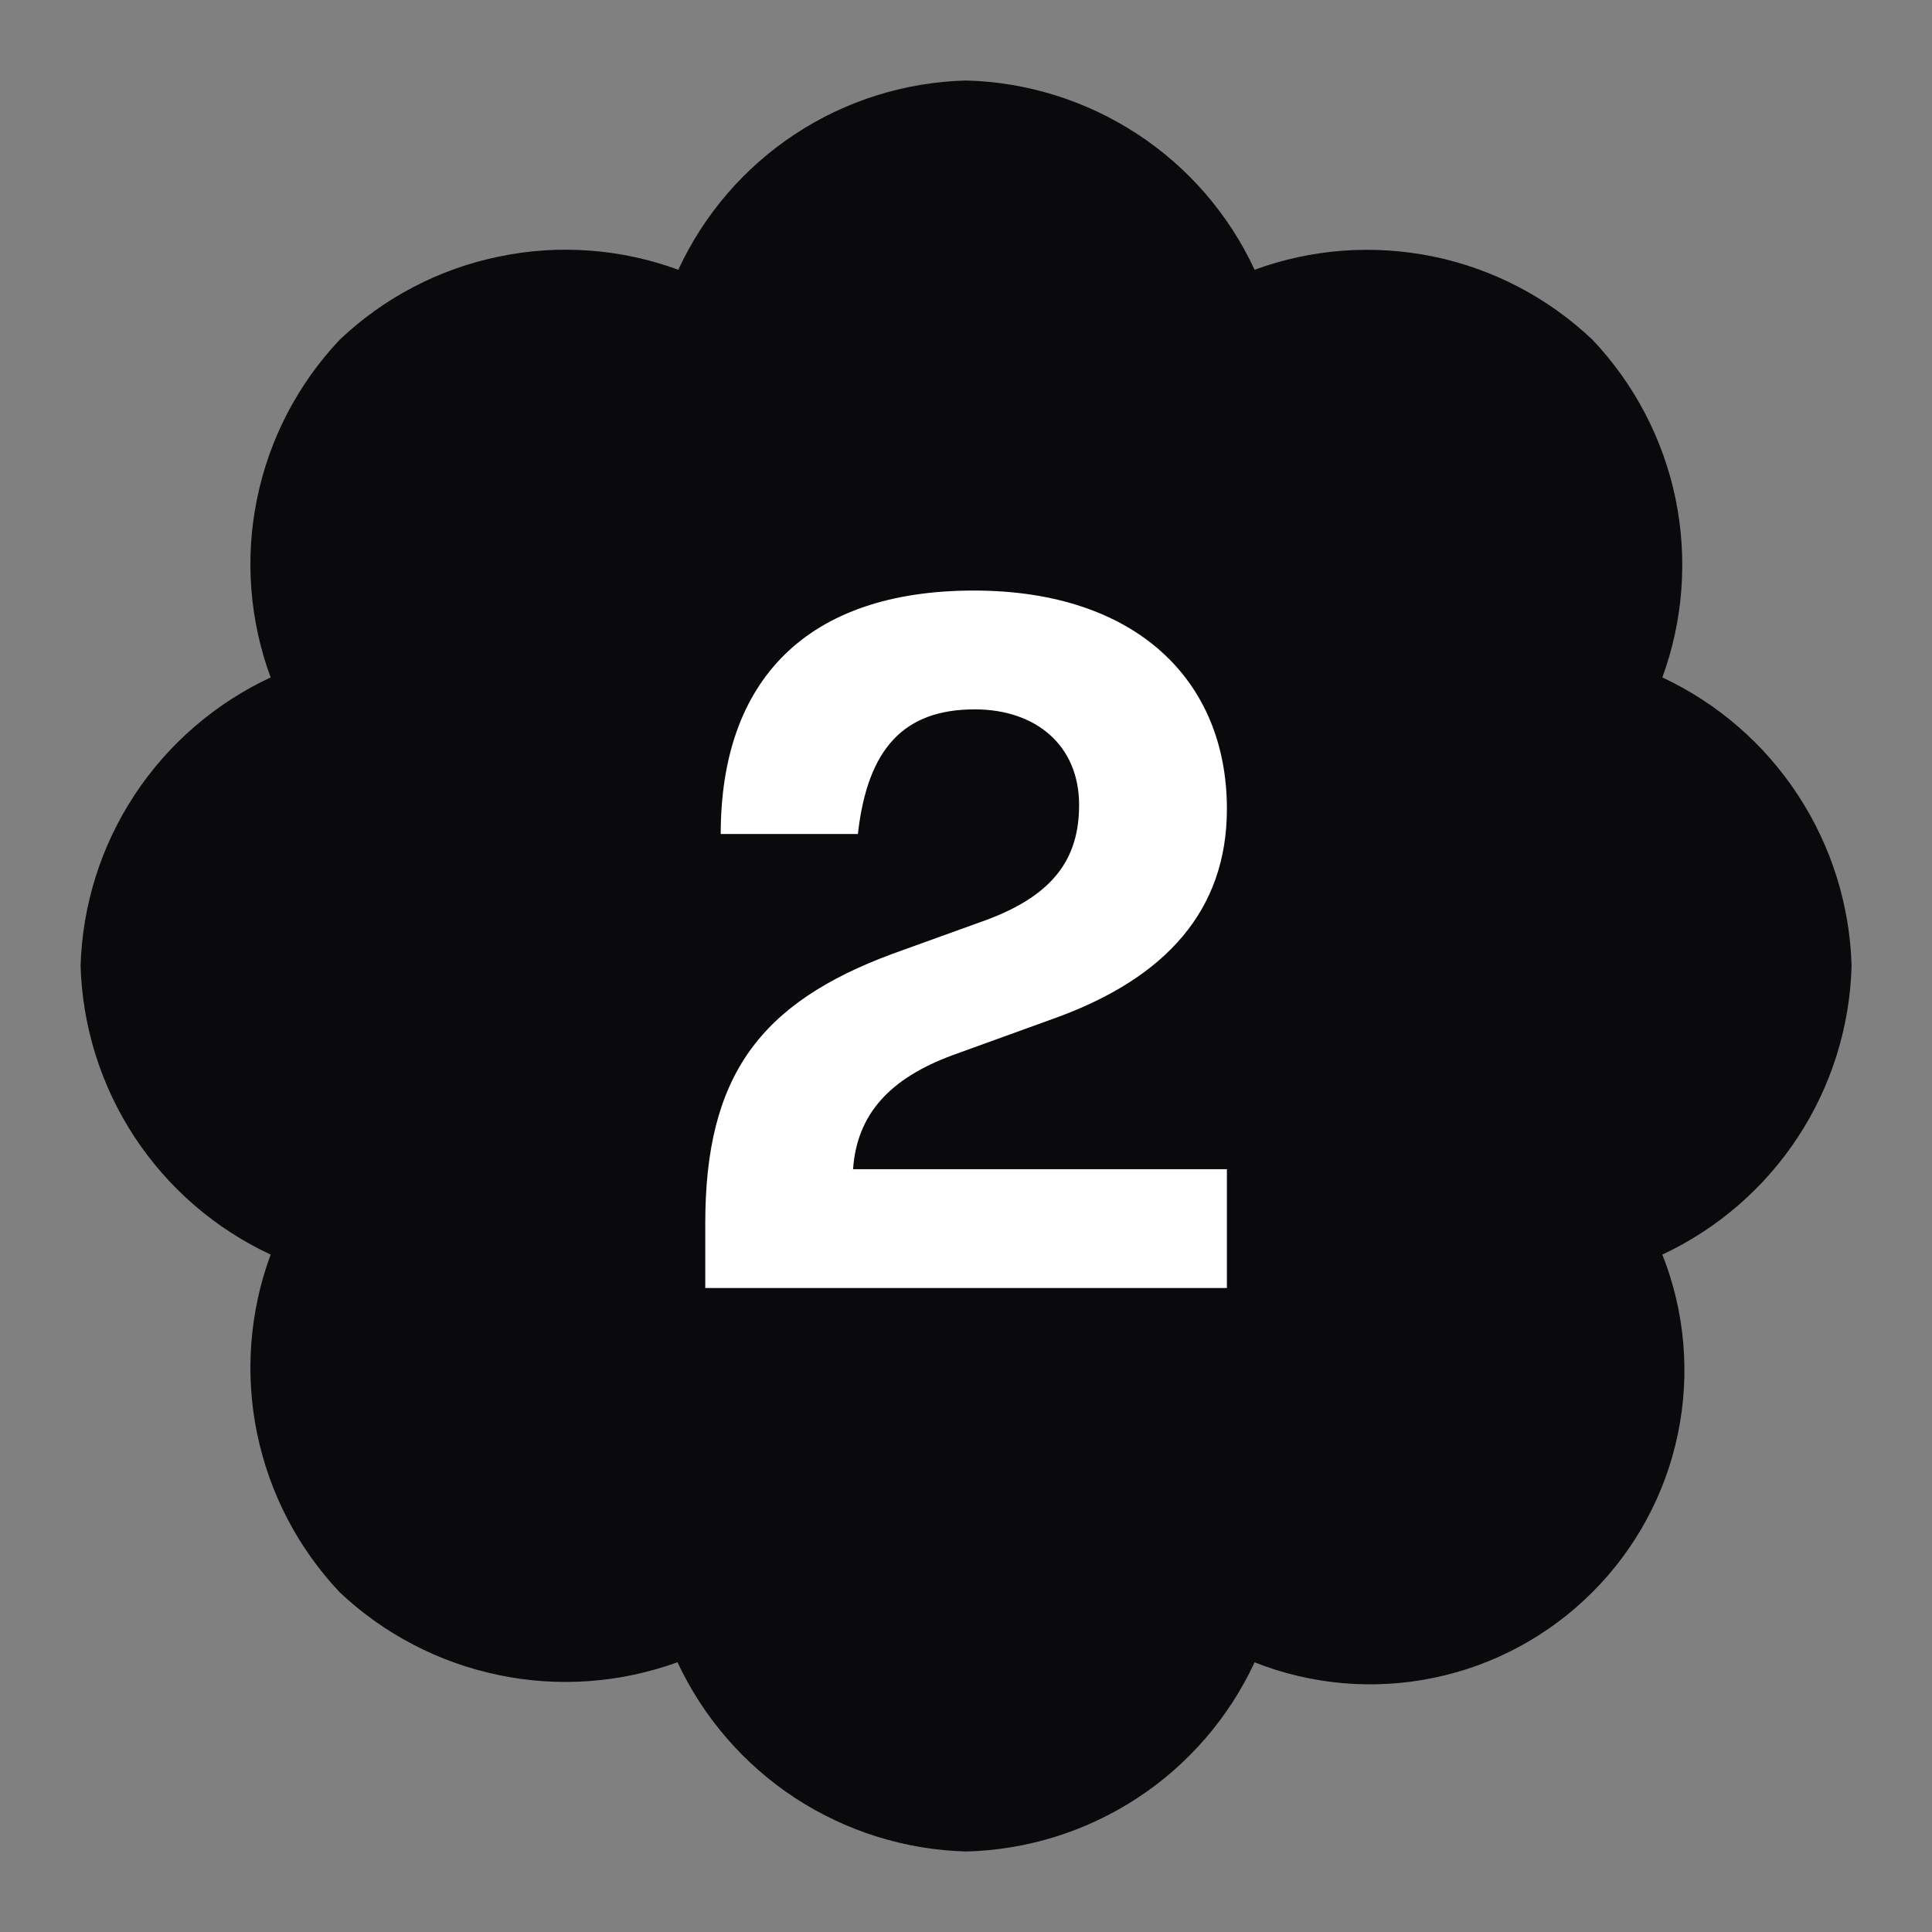 <svg width="24" height="24" viewBox="0 0 24 24" fill="none" xmlns="http://www.w3.org/2000/svg">
<rect x="0" y="0" width="24" height="24" fill="#808080" stroke="none"/>
<path d="M23.001 12C22.98 11.244 22.749 10.507 22.333 9.874C21.919 9.242 21.336 8.736 20.65 8.415C20.911 7.705 20.966 6.936 20.814 6.194C20.66 5.452 20.302 4.769 19.781 4.219C19.231 3.698 18.549 3.341 17.806 3.187C17.065 3.035 16.296 3.09 15.585 3.351C15.266 2.664 14.761 2.079 14.128 1.665C13.495 1.251 12.758 1.019 12.001 1C11.244 1.02 10.51 1.249 9.878 1.665C9.246 2.081 8.744 2.665 8.426 3.351C7.715 3.09 6.943 3.032 6.2 3.187C5.456 3.339 4.772 3.697 4.221 4.219C3.7 4.77 3.344 5.455 3.193 6.196C3.041 6.937 3.1 7.706 3.362 8.415C2.675 8.736 2.089 9.241 1.673 9.873C1.256 10.505 1.023 11.242 1.001 12C1.024 12.757 1.256 13.494 1.673 14.127C2.089 14.759 2.675 15.265 3.362 15.585C3.1 16.294 3.041 17.063 3.193 17.804C3.346 18.547 3.7 19.23 4.22 19.78C4.77 20.299 5.454 20.655 6.195 20.808C6.936 20.963 7.705 20.907 8.416 20.649C8.737 21.335 9.241 21.918 9.875 22.334C10.507 22.748 11.244 22.979 12.001 23C12.758 22.981 13.495 22.751 14.128 22.336C14.761 21.922 15.266 21.336 15.585 20.65C16.293 20.93 17.067 20.997 17.813 20.842C18.558 20.688 19.241 20.319 19.78 19.78C20.319 19.242 20.689 18.558 20.843 17.813C20.998 17.067 20.931 16.292 20.65 15.585C21.336 15.264 21.919 14.759 22.334 14.126C22.749 13.494 22.98 12.756 23.001 12Z" fill="#0A0A0C"/>
<path d="M15.241 16H8.761V15.196C8.761 13.372 9.433 12.46 11.089 11.848L12.253 11.428C13.093 11.116 13.405 10.66 13.405 10C13.405 9.256 12.865 8.812 12.109 8.812C11.233 8.812 10.777 9.292 10.657 10.36H8.953C8.953 8.452 10.021 7.336 12.097 7.336C14.113 7.336 15.241 8.452 15.241 10.048C15.241 11.296 14.497 12.148 13.093 12.652L11.833 13.108C11.053 13.396 10.645 13.84 10.597 14.524H15.241V16Z" fill="white"/>
</svg>

